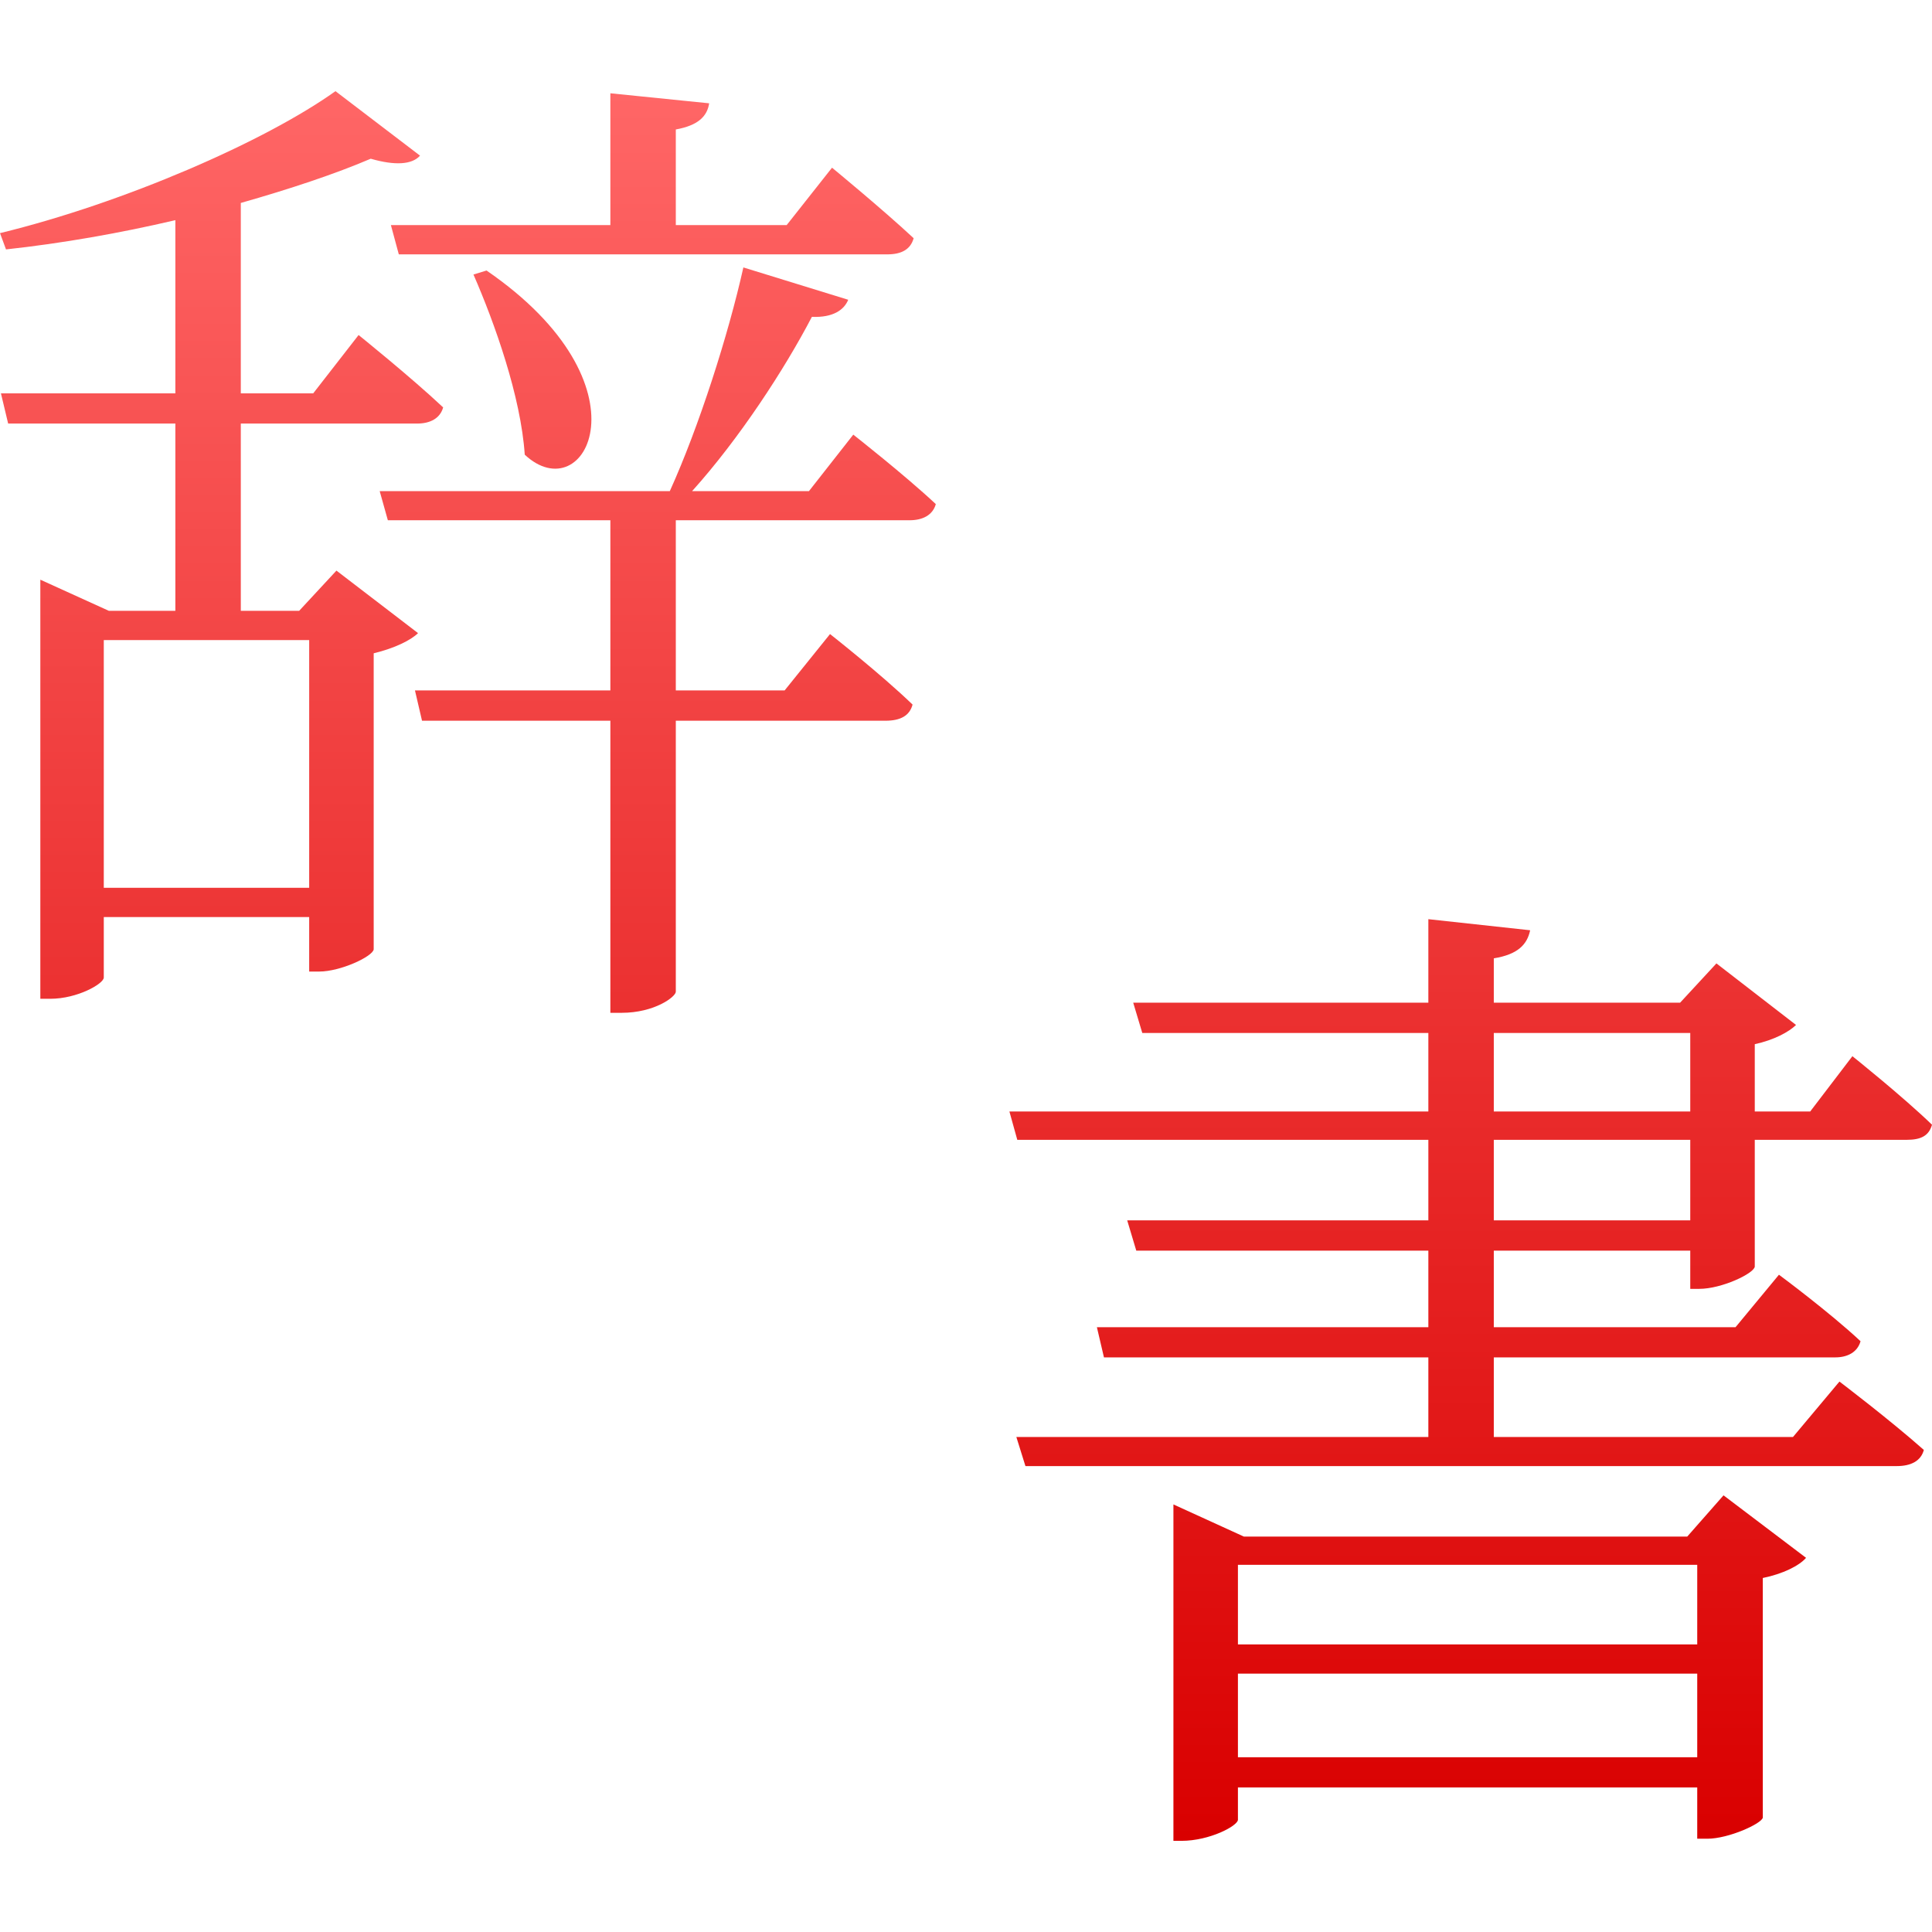<svg xmlns="http://www.w3.org/2000/svg" xmlns:xlink="http://www.w3.org/1999/xlink" width="64" height="64" viewBox="0 0 64 64" version="1.1">
<defs>
<linearGradient id="linear0" gradientUnits="userSpaceOnUse" x1="0" y1="0" x2="0" y2="1" gradientTransform="matrix(64,0,0,57.961,0,3.02)">
<stop offset="0" style="stop-color:#ff6666;stop-opacity:1;"/>
<stop offset="1" style="stop-color:#d90000;stop-opacity:1;"/>
</linearGradient>
</defs>
<g id="surface1">
<path style=" stroke:none;fill-rule:evenodd;fill:url(#linear0);" d="M 12.949 7.457 L 13.211 8.426 L 29.395 8.426 C 29.863 8.426 30.164 8.262 30.266 7.891 C 29.23 6.926 27.562 5.555 27.562 5.555 L 26.059 7.457 L 22.387 7.457 L 22.387 4.289 C 23.125 4.156 23.426 3.855 23.492 3.422 L 20.219 3.09 L 20.219 7.457 Z M 15.684 9.094 C 16.383 10.695 17.254 13.133 17.383 15.062 C 19.387 16.938 21.656 12.766 16.117 8.961 Z M 3.438 29.41 L 3.438 21.203 L 10.242 21.203 L 10.242 29.41 Z M 11.145 18.902 L 9.91 20.234 L 7.977 20.234 L 7.977 14.031 L 13.816 14.031 C 14.246 14.031 14.578 13.863 14.68 13.496 C 13.617 12.496 11.879 11.098 11.879 11.098 L 10.375 13.031 L 7.977 13.031 L 7.977 6.723 C 9.613 6.258 11.113 5.758 12.281 5.258 C 13.078 5.488 13.648 5.457 13.914 5.156 L 11.113 3.02 C 8.777 4.688 4.105 6.723 0 7.723 L 0.199 8.262 C 2.066 8.059 3.973 7.723 5.809 7.293 L 5.809 13.031 L 0.031 13.031 L 0.27 14.031 L 5.809 14.031 L 5.809 20.234 L 3.605 20.234 L 1.336 19.203 L 1.336 33.086 L 1.668 33.086 C 2.566 33.086 3.438 32.586 3.438 32.383 L 3.438 30.379 L 10.242 30.379 L 10.242 32.184 L 10.574 32.184 C 11.281 32.184 12.348 31.684 12.379 31.449 L 12.379 21.641 C 13.078 21.473 13.617 21.203 13.848 20.973 Z M 30.133 17.234 C 30.562 17.234 30.898 17.066 31 16.699 C 29.965 15.73 28.266 14.398 28.266 14.398 L 26.797 16.27 L 22.926 16.27 C 24.492 14.531 25.992 12.227 26.895 10.496 C 27.598 10.527 27.965 10.262 28.098 9.93 L 24.625 8.859 C 24.125 11.098 23.156 14.133 22.188 16.27 L 12.578 16.27 L 12.848 17.234 L 20.219 17.234 L 20.219 22.871 L 13.746 22.871 L 13.98 23.875 L 20.219 23.875 L 20.219 33.551 L 20.59 33.551 C 21.688 33.551 22.387 33.016 22.387 32.852 L 22.387 23.875 L 29.332 23.875 C 29.832 23.875 30.133 23.707 30.23 23.34 C 29.195 22.34 27.496 21.004 27.496 21.004 L 25.992 22.871 L 22.387 22.871 L 22.387 17.234 Z M 41.008 58.211 L 41.008 55.441 L 56.223 55.441 L 56.223 58.211 Z M 56.223 51.836 L 56.223 54.473 L 41.008 54.473 L 41.008 51.836 Z M 55.891 50.902 L 41.207 50.902 L 38.871 49.836 L 38.871 60.98 L 39.141 60.98 C 40.074 60.98 41.008 60.48 41.008 60.281 L 41.008 59.211 L 56.223 59.211 L 56.223 60.91 L 56.559 60.91 C 57.262 60.91 58.359 60.41 58.395 60.211 L 58.395 52.273 C 59.059 52.137 59.598 51.871 59.828 51.605 L 57.094 49.535 Z M 49.484 40.426 L 49.484 37.758 L 55.992 37.758 L 55.992 40.426 Z M 49.484 34.219 L 55.992 34.219 L 55.992 36.82 L 49.484 36.82 Z M 56.293 42.695 C 57.027 42.695 58.094 42.191 58.129 41.961 L 58.129 37.758 L 63.164 37.758 C 63.633 37.758 63.898 37.625 64 37.258 C 63.031 36.32 61.363 34.988 61.363 34.988 L 59.965 36.82 L 58.129 36.82 L 58.129 34.59 C 58.762 34.453 59.262 34.184 59.496 33.953 L 56.859 31.914 L 55.656 33.215 L 49.484 33.215 L 49.484 31.746 C 50.285 31.617 50.59 31.285 50.688 30.816 L 47.316 30.449 L 47.316 33.215 L 37.539 33.215 L 37.84 34.219 L 47.316 34.219 L 47.316 36.82 L 33.438 36.82 L 33.699 37.758 L 47.316 37.758 L 47.316 40.426 L 37.34 40.426 L 37.641 41.43 L 47.316 41.43 L 47.316 43.965 L 36.336 43.965 L 36.57 44.965 L 47.316 44.965 L 47.316 47.602 L 33.668 47.602 L 33.969 48.566 L 62.832 48.566 C 63.301 48.566 63.633 48.398 63.73 48.031 C 62.602 47.031 60.934 45.766 60.934 45.766 L 59.395 47.602 L 49.484 47.602 L 49.484 44.965 L 60.797 44.965 C 61.195 44.965 61.531 44.797 61.633 44.43 C 60.598 43.461 58.93 42.227 58.93 42.227 L 57.492 43.965 L 49.484 43.965 L 49.484 41.43 L 55.992 41.43 L 55.992 42.695 Z M 56.293 42.695 "/>
</g>
</svg>
